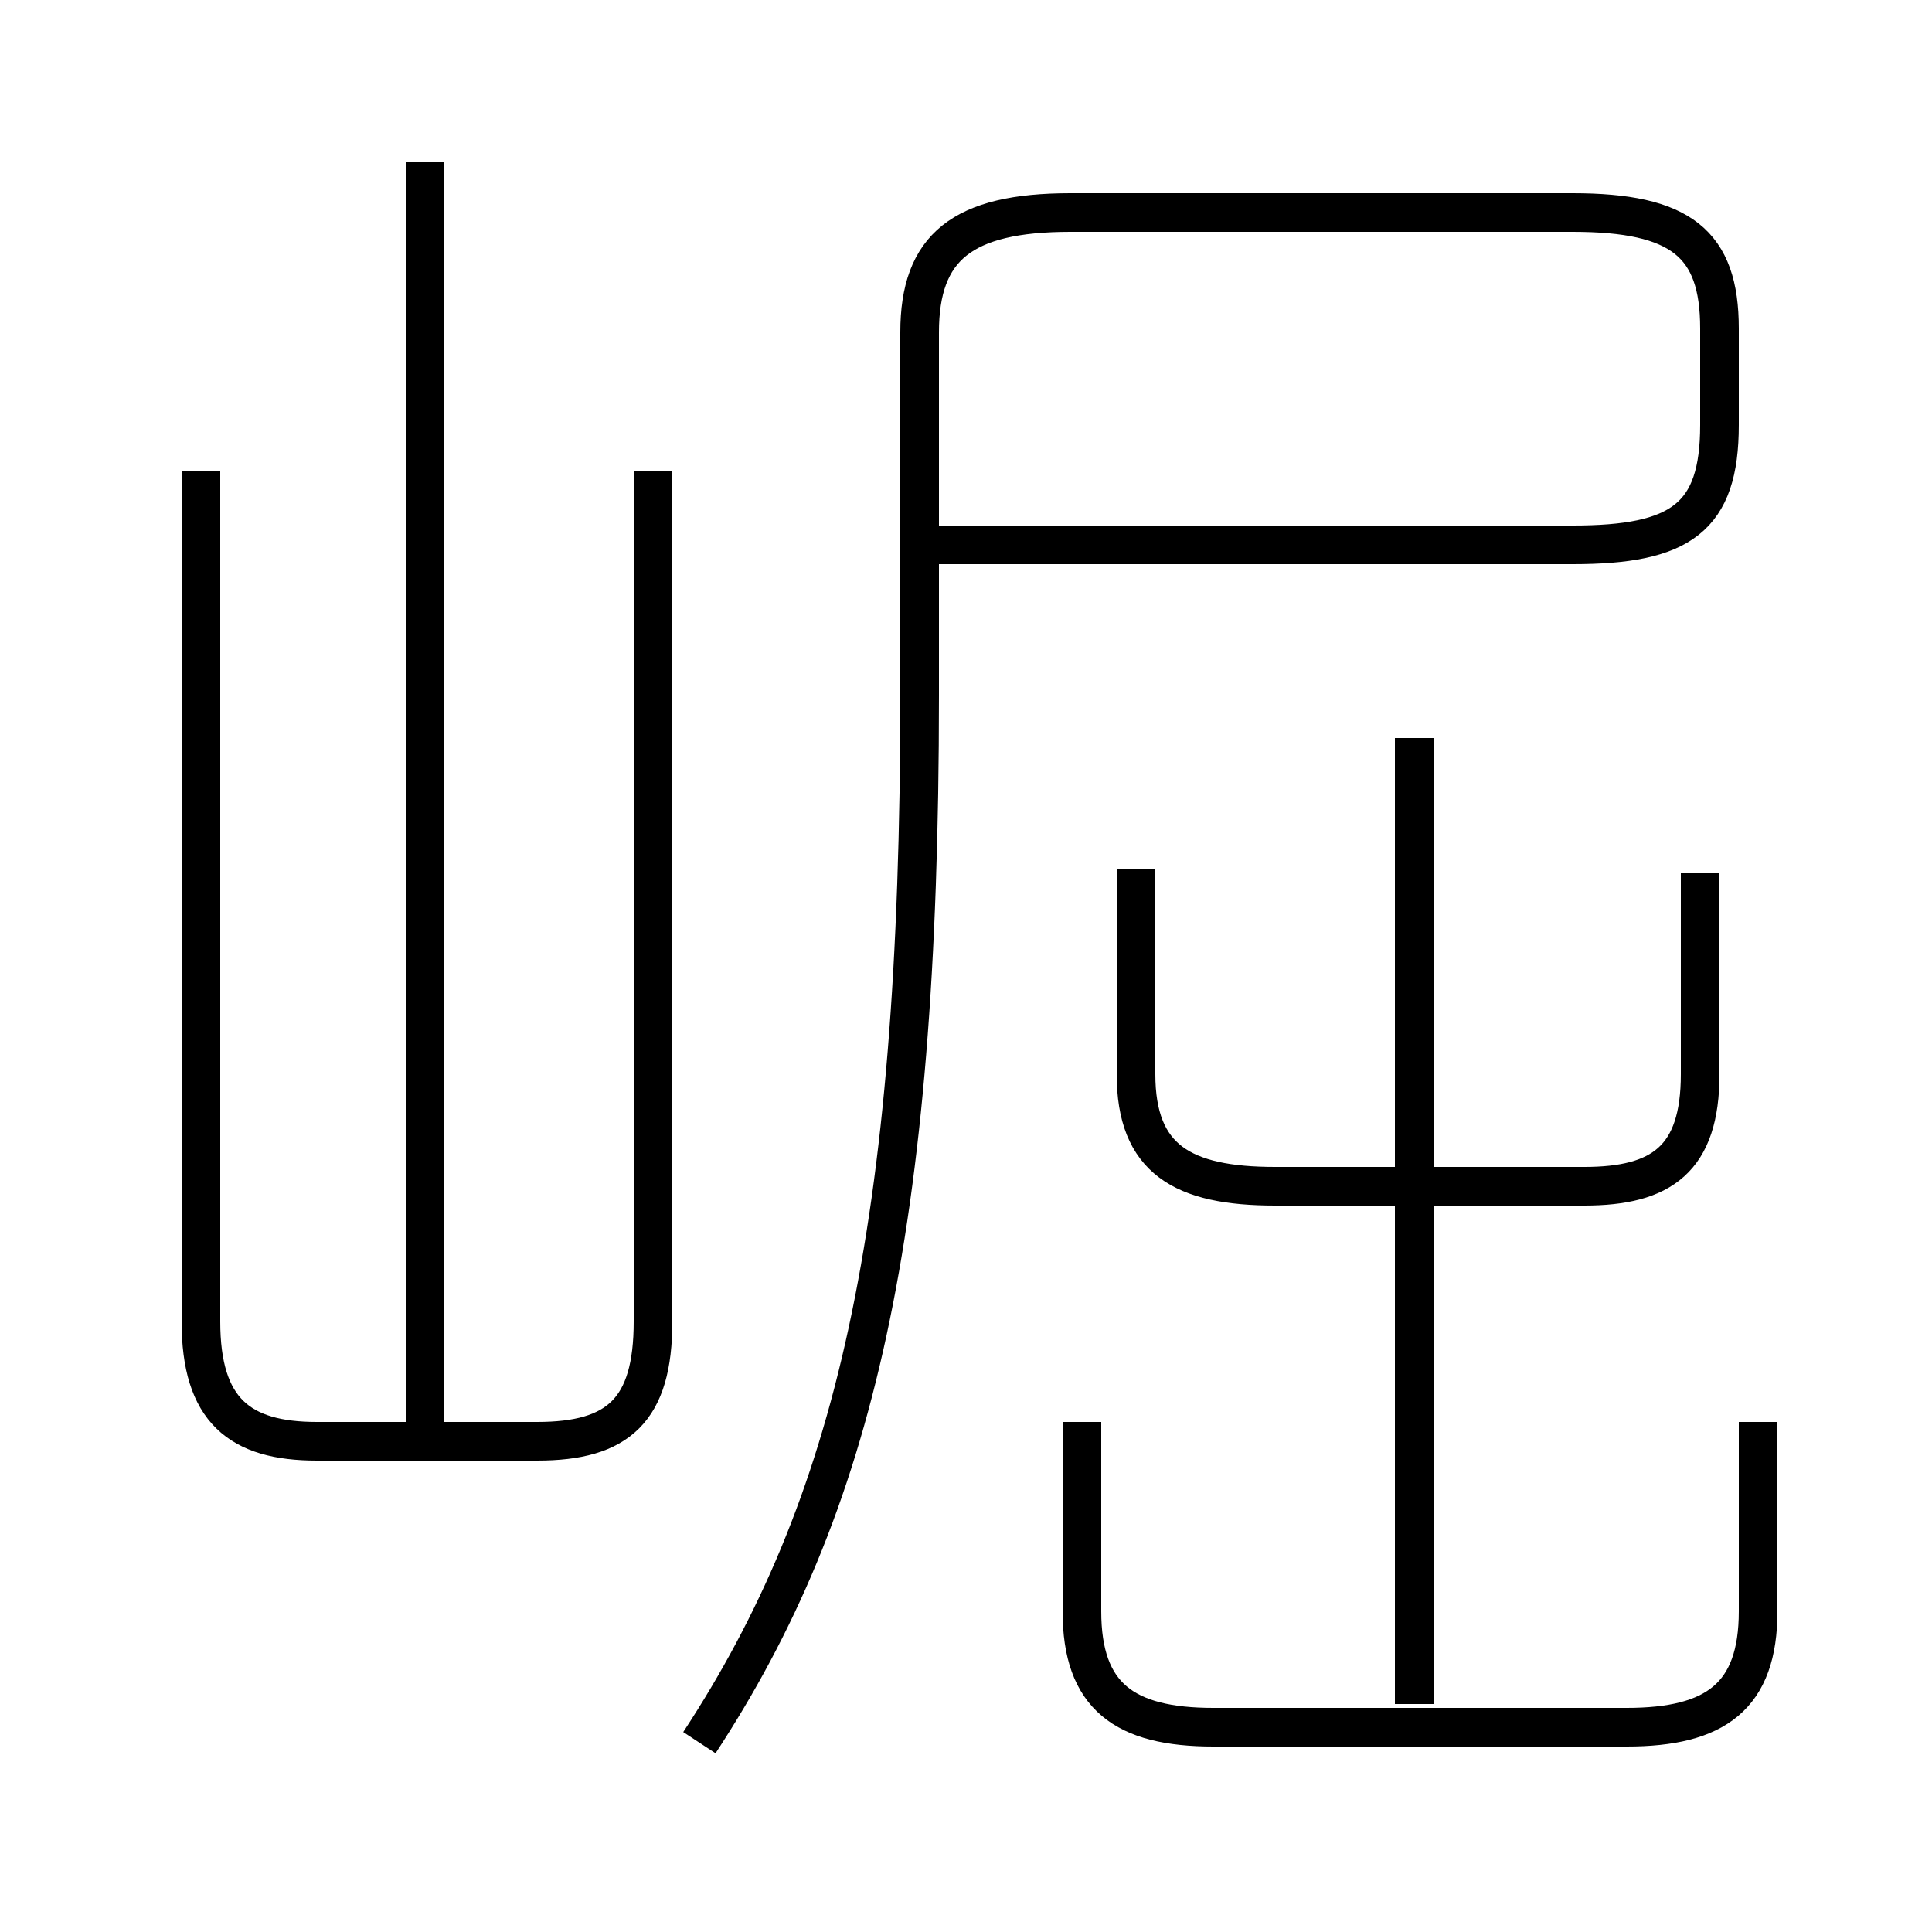 <?xml version='1.0' encoding='utf8'?>
<svg viewBox="0.0 -6.0 50.0 50.0" version="1.1" xmlns="http://www.w3.org/2000/svg">
<rect x="0.0" y="-6.0" width="50.0" height="50.0" fill="#808080" stroke="none"/>
<rect x="-1000" y="-1000" width="2000" height="2000" stroke="white" fill="white"/>
<g style="fill:white;stroke:#000000;  stroke-width:1">
<path d="M 18.1 1.1 C 22.1 -5.0 23.8 -12.1 23.8 -26.0 L 23.8 -35.4 C 23.8 -37.6 24.9 -38.5 27.7 -38.5 L 40.7 -38.5 C 43.5 -38.5 44.5 -37.7 44.5 -35.5 L 44.5 -33.0 C 44.5 -30.6 43.5 -29.9 40.7 -29.9 L 24.1 -29.9 M 5.2 -31.8 L 5.2 -9.8 C 5.2 -7.5 6.2 -6.7 8.2 -6.7 L 13.9 -6.7 C 16.0 -6.7 16.9 -7.5 16.9 -9.8 L 16.9 -31.8 M 11.0 -6.5 L 11.0 -39.8 M 28.0 -7.2 L 28.0 -2.3 C 28.0 -0.1 29.1 0.7 31.4 0.7 L 42.1 0.7 C 44.4 0.7 45.5 -0.1 45.5 -2.3 L 45.5 -7.2 M 36.6 0.1 L 36.6 -24.9 M 29.4 -21.5 L 29.4 -16.2 C 29.4 -14.0 30.6 -13.3 33.0 -13.3 L 41.0 -13.3 C 43.0 -13.3 44.0 -14.0 44.0 -16.2 L 44.0 -21.4" transform="translate(0.0 38.0)" />
</g>
</svg>